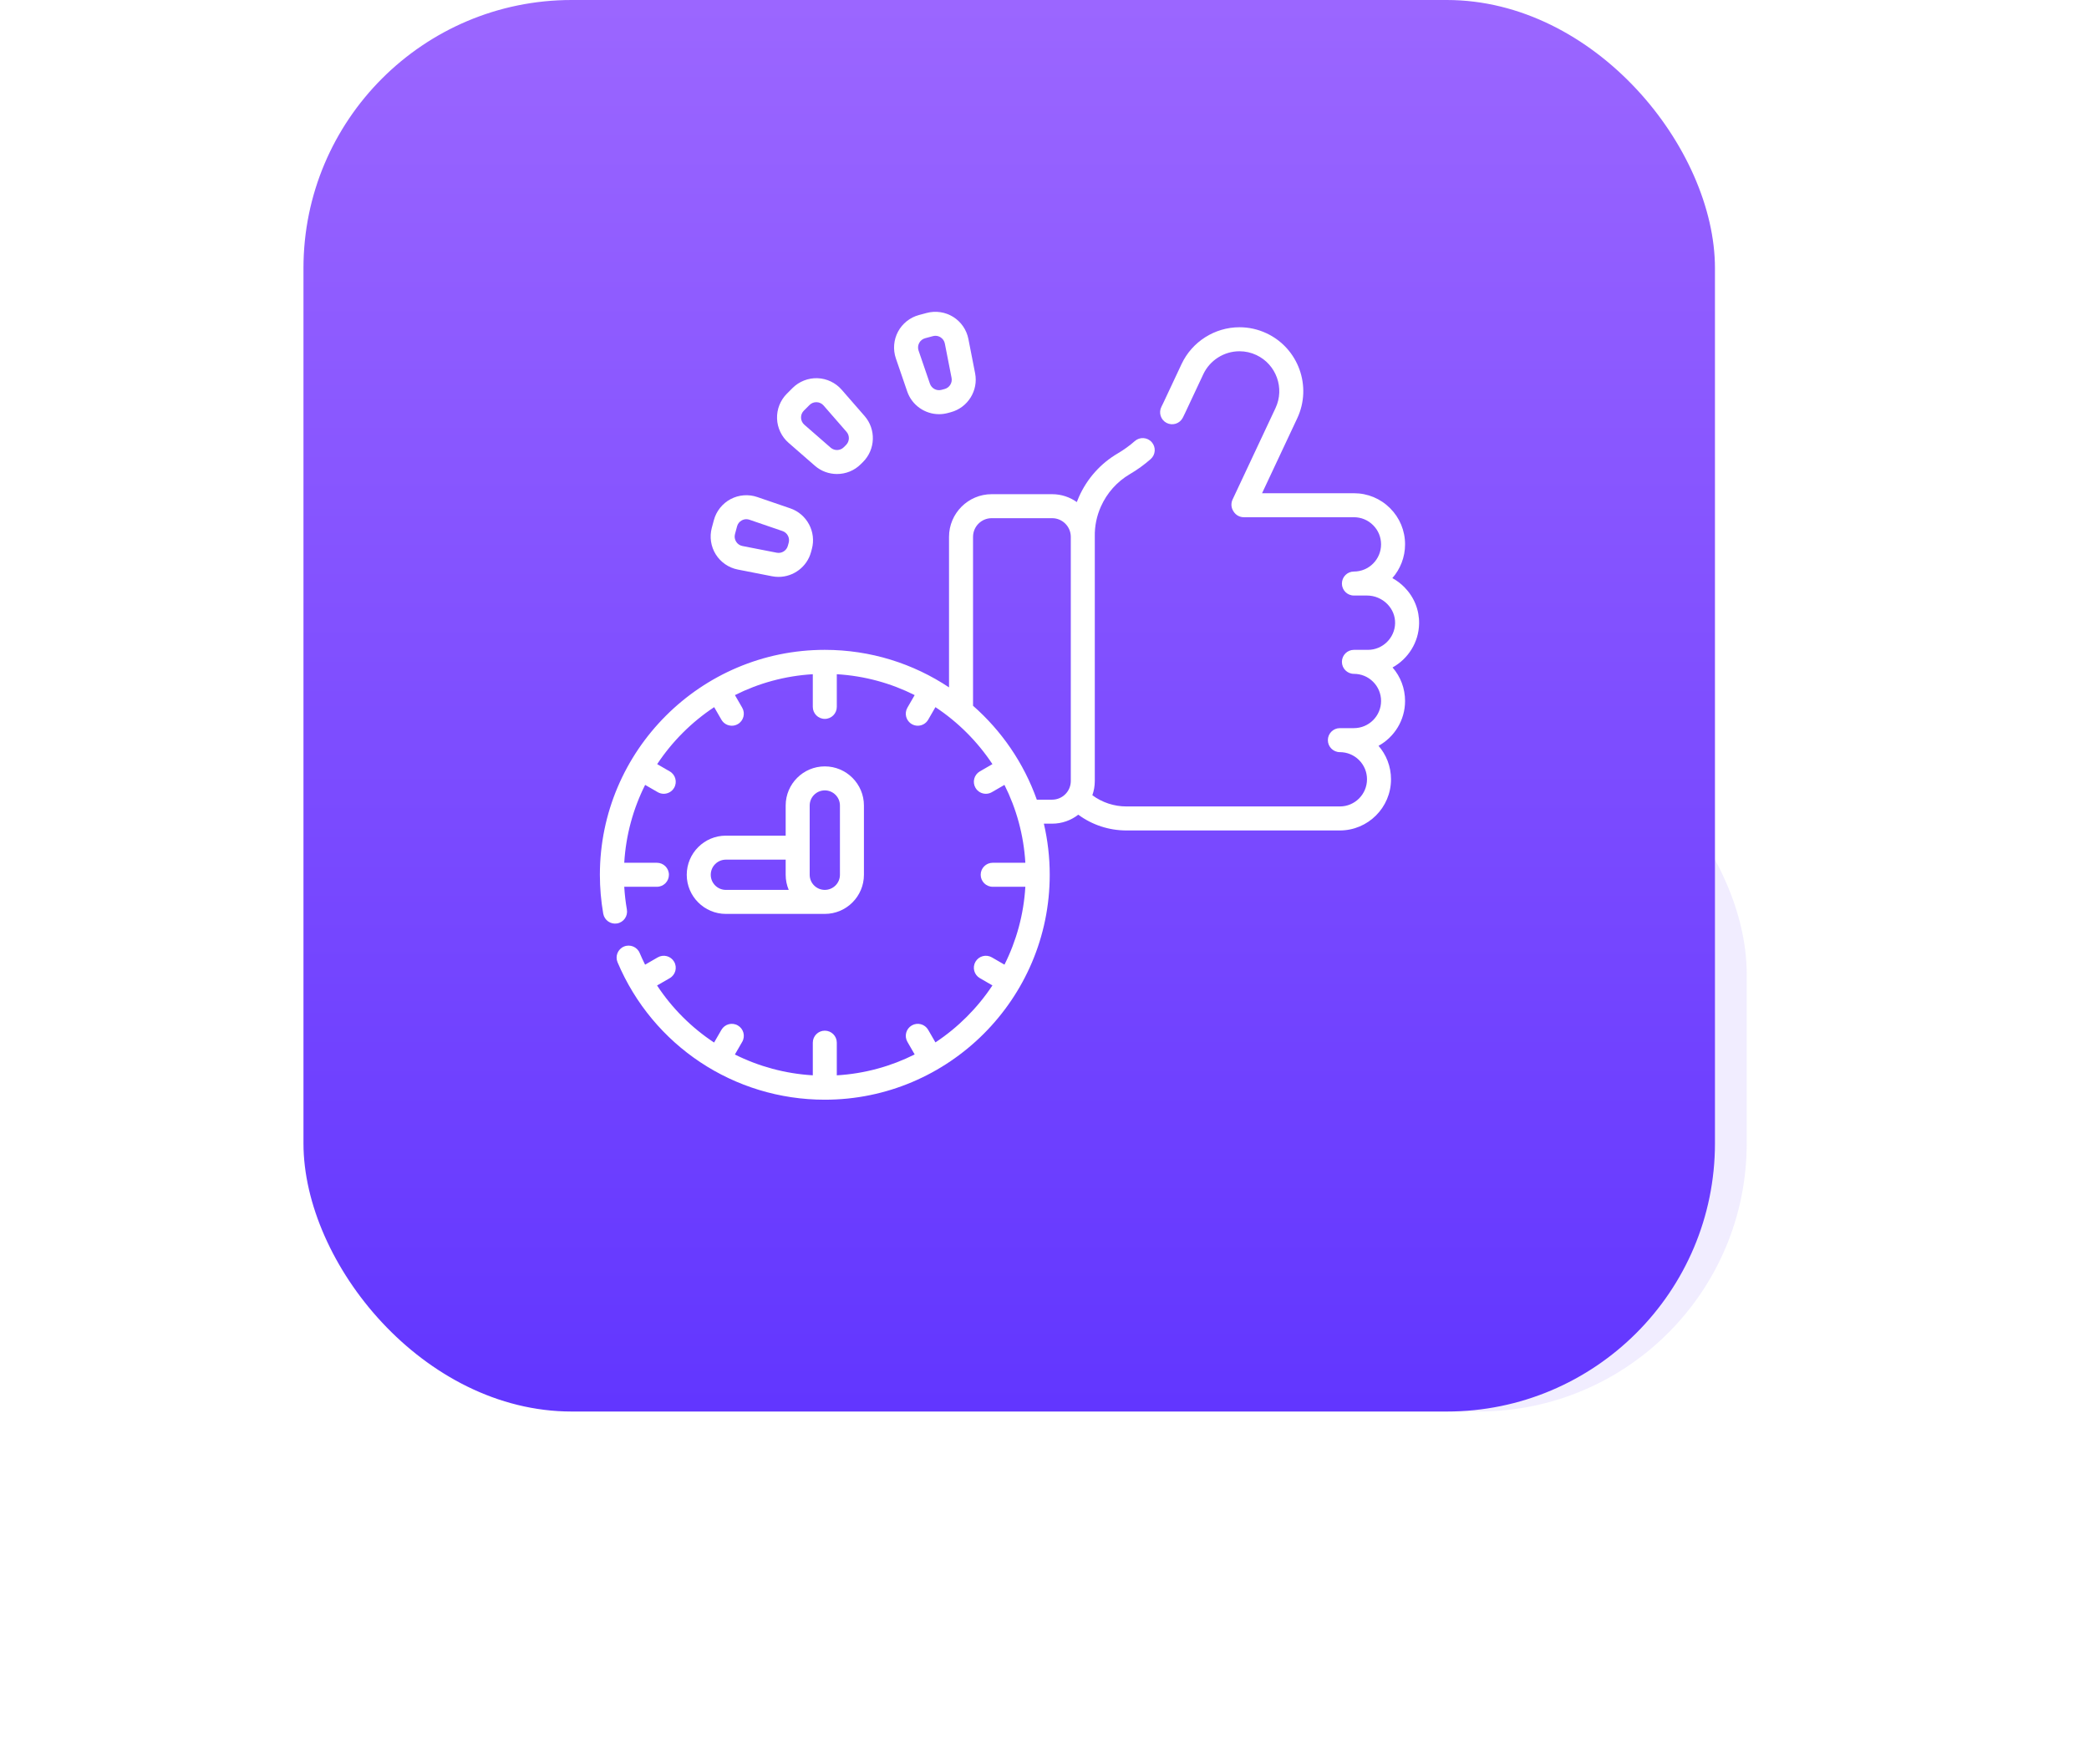 <?xml version="1.0" encoding="UTF-8"?>
<svg width="148px" height="125px" viewBox="0 0 148 125" version="1.1" xmlns="http://www.w3.org/2000/svg" xmlns:xlink="http://www.w3.org/1999/xlink">
    <!-- Generator: Sketch 64 (93537) - https://sketch.com -->
    <title>icon-more-eff</title>
    <desc>Created with Sketch.</desc>
    <defs>
        <filter x="-30.0%" y="-60.0%" width="160.0%" height="220.0%" filterUnits="objectBoundingBox" id="filter-1">
            <feGaussianBlur stdDeviation="10" in="SourceGraphic"></feGaussianBlur>
        </filter>
        <linearGradient x1="50%" y1="0%" x2="50%" y2="100%" id="linearGradient-2">
            <stop stop-color="#9B66FF" offset="0%"></stop>
            <stop stop-color="#6236FF" offset="100%"></stop>
        </linearGradient>
    </defs>
    <g id="Page-1" stroke="none" stroke-width="1" fill="none" fill-rule="evenodd">
        <g id="Teamvue" transform="translate(-394, -1046)">
            <g id="Group-7" transform="translate(1, 775)">
                <g id="Card" transform="translate(356.5, 271)">
                    <g id="4">
                        <g id="icon-more-eff" transform="translate(58, 0)">
                            <rect id="Shadow" fill="#6236FF" opacity="0.3" filter="url(#filter-1)" x="2.25" y="50" width="100" height="50" rx="19"></rect>
                            <rect id="icon-bd" fill="url(#linearGradient-2)" x="0" y="0" width="100" height="100" rx="19"></rect>
                            <g id="efficiency" transform="translate(21, 22)" fill="#FFFFFF" fill-rule="nonzero">
                                <path d="M57.045,27.662 C57.045,26.78 56.732,25.946 56.159,25.287 C57.256,24.678 58.013,23.517 58.039,22.188 C58.059,21.224 57.692,20.308 57.006,19.608 C56.751,19.348 56.46,19.129 56.145,18.955 C56.705,18.317 57.045,17.48 57.045,16.566 C57.045,15.597 56.668,14.687 55.984,14.004 C55.301,13.32 54.391,12.943 53.421,12.943 L46.913,12.943 L49.406,7.633 C50.466,5.376 49.492,2.675 47.233,1.613 C46.627,1.329 45.981,1.184 45.313,1.184 C43.564,1.184 41.955,2.206 41.212,3.788 L39.912,6.558 C39.872,6.645 39.83,6.73 39.786,6.815 C39.57,7.232 39.733,7.745 40.15,7.961 C40.567,8.177 41.08,8.014 41.296,7.597 C41.35,7.493 41.401,7.389 41.451,7.281 L42.751,4.51 C43.215,3.523 44.22,2.885 45.312,2.885 C45.729,2.885 46.132,2.975 46.509,3.152 C47.92,3.815 48.529,5.501 47.867,6.91 L44.824,13.391 C44.702,13.652 44.72,13.957 44.872,14.201 L44.898,14.242 C45.053,14.492 45.326,14.643 45.62,14.643 L53.421,14.643 C53.936,14.643 54.419,14.843 54.782,15.207 C55.145,15.569 55.345,16.052 55.345,16.566 C55.345,17.627 54.482,18.491 53.421,18.491 C52.951,18.491 52.571,18.872 52.571,19.341 C52.571,19.811 52.951,20.191 53.421,20.191 L54.355,20.191 C54.89,20.191 55.413,20.412 55.791,20.798 C56.155,21.169 56.349,21.65 56.339,22.154 C56.319,23.193 55.457,24.039 54.417,24.039 L53.421,24.039 C52.951,24.039 52.571,24.419 52.571,24.889 C52.571,25.358 52.951,25.739 53.421,25.739 C53.936,25.739 54.419,25.938 54.781,26.301 C55.145,26.664 55.345,27.147 55.345,27.662 C55.345,28.722 54.482,29.585 53.421,29.585 L52.426,29.585 C51.956,29.585 51.576,29.966 51.576,30.436 C51.576,30.905 51.956,31.286 52.426,31.286 C52.939,31.286 53.422,31.486 53.784,31.847 C53.968,32.032 54.111,32.246 54.209,32.485 C54.211,32.491 54.213,32.498 54.216,32.504 C54.304,32.727 54.348,32.965 54.348,33.209 C54.348,34.27 53.486,35.133 52.426,35.133 L37.311,35.133 C36.428,35.133 35.587,34.854 34.89,34.339 C35.002,34.024 35.063,33.684 35.063,33.331 L35.063,16.033 C35.063,16.029 35.063,16.026 35.063,16.022 C35.063,16.02 35.063,16.019 35.063,16.017 C35.049,15.283 35.193,14.57 35.491,13.898 C35.925,12.922 36.638,12.123 37.553,11.586 C38.071,11.283 38.565,10.926 39.021,10.525 C39.374,10.215 39.408,9.678 39.098,9.326 C38.789,8.973 38.251,8.938 37.899,9.248 C37.524,9.577 37.119,9.87 36.693,10.119 C35.47,10.837 34.517,11.905 33.937,13.208 C33.884,13.328 33.835,13.449 33.789,13.57 C33.296,13.219 32.692,13.011 32.041,13.011 L27.757,13.011 C26.092,13.011 24.736,14.367 24.736,16.033 L24.736,26.697 C22.213,25.018 19.186,24.039 15.935,24.039 C7.149,24.039 0,31.187 0,39.974 C0,40.9 0.08,41.827 0.238,42.73 C0.32,43.192 0.761,43.502 1.223,43.421 C1.685,43.34 1.994,42.899 1.913,42.436 C1.821,41.906 1.758,41.367 1.726,40.824 L4.041,40.824 C4.511,40.824 4.891,40.443 4.891,39.974 C4.891,39.504 4.511,39.123 4.041,39.123 L1.726,39.123 C1.843,37.15 2.364,35.284 3.206,33.606 L4.1,34.122 C4.234,34.199 4.38,34.236 4.524,34.236 C4.818,34.236 5.104,34.084 5.261,33.811 C5.496,33.404 5.357,32.884 4.95,32.65 L4.059,32.135 C5.12,30.534 6.495,29.158 8.097,28.098 L8.611,28.989 C8.769,29.261 9.054,29.414 9.348,29.414 C9.492,29.414 9.639,29.377 9.772,29.3 C10.179,29.065 10.318,28.545 10.084,28.138 L9.568,27.245 C11.246,26.402 13.112,25.882 15.085,25.765 L15.085,28.079 C15.085,28.549 15.465,28.93 15.935,28.93 C16.405,28.93 16.785,28.549 16.785,28.079 L16.785,25.765 C18.758,25.882 20.624,26.402 22.302,27.245 L21.786,28.138 C21.552,28.545 21.691,29.065 22.098,29.3 C22.232,29.377 22.378,29.414 22.522,29.414 C22.816,29.414 23.102,29.261 23.259,28.988 L23.773,28.098 C25.375,29.158 26.75,30.534 27.811,32.135 L26.92,32.649 C26.514,32.884 26.374,33.404 26.609,33.811 C26.766,34.084 27.052,34.236 27.346,34.236 C27.49,34.236 27.636,34.199 27.77,34.122 L28.663,33.606 C29.506,35.284 30.027,37.15 30.143,39.123 L27.829,39.123 C27.36,39.123 26.979,39.504 26.979,39.973 C26.979,40.443 27.36,40.824 27.829,40.824 L30.143,40.824 C30.027,42.797 29.506,44.663 28.664,46.341 L27.77,45.825 C27.363,45.59 26.844,45.729 26.609,46.136 C26.374,46.543 26.514,47.063 26.92,47.297 L27.811,47.812 C26.75,49.413 25.375,50.789 23.773,51.849 L23.259,50.959 C23.025,50.552 22.505,50.413 22.098,50.647 C21.691,50.882 21.552,51.402 21.787,51.809 L22.302,52.702 C20.625,53.545 18.758,54.065 16.785,54.182 L16.785,51.868 C16.785,51.398 16.405,51.018 15.935,51.018 C15.466,51.018 15.085,51.398 15.085,51.868 L15.085,54.181 C13.13,54.065 11.258,53.553 9.565,52.707 L10.084,51.809 C10.319,51.402 10.179,50.882 9.773,50.648 C9.366,50.413 8.846,50.552 8.611,50.959 L8.091,51.859 C6.501,50.81 5.121,49.441 4.051,47.817 L4.95,47.298 C5.357,47.063 5.496,46.543 5.261,46.136 C5.027,45.73 4.506,45.59 4.1,45.825 L3.203,46.343 C3.067,46.071 2.938,45.794 2.818,45.511 C2.635,45.079 2.136,44.877 1.704,45.059 C1.271,45.242 1.069,45.741 1.252,46.173 C3.751,52.087 9.515,55.909 15.935,55.909 C24.722,55.909 31.87,48.76 31.87,39.974 C31.87,38.729 31.726,37.517 31.455,36.353 L32.041,36.353 C32.739,36.353 33.381,36.115 33.893,35.717 C34.878,36.442 36.065,36.834 37.311,36.834 L52.426,36.834 C54.423,36.834 56.049,35.208 56.049,33.21 C56.049,32.761 55.968,32.323 55.809,31.909 C55.805,31.898 55.801,31.888 55.797,31.878 C55.646,31.496 55.434,31.148 55.166,30.838 C56.285,30.22 57.045,29.028 57.045,27.662 L57.045,27.662 Z M32.041,34.653 L30.955,34.653 C30.035,32.062 28.463,29.779 26.437,27.999 L26.437,16.033 C26.437,15.304 27.029,14.711 27.757,14.711 L32.041,14.711 C32.77,14.711 33.363,15.304 33.363,16.033 L33.363,33.331 C33.363,34.06 32.77,34.653 32.041,34.653 L32.041,34.653 Z" id="Shape"></path>
                                <path d="M15.935,42.746 C15.935,42.746 15.935,42.746 15.935,42.746 C17.464,42.746 18.707,41.502 18.707,39.974 L18.707,35.067 C18.707,33.538 17.464,32.295 15.935,32.295 C14.407,32.295 13.163,33.538 13.163,35.067 L13.163,37.202 L8.926,37.202 C7.398,37.202 6.154,38.445 6.154,39.974 C6.154,41.502 7.398,42.746 8.926,42.746 L15.935,42.746 Z M14.864,35.067 C14.864,34.476 15.344,33.995 15.935,33.995 C16.526,33.995 17.007,34.476 17.007,35.067 L17.007,39.974 C17.007,40.565 16.526,41.045 15.935,41.045 C15.344,41.045 14.864,40.565 14.864,39.974 L14.864,35.067 Z M7.855,39.974 C7.855,39.383 8.335,38.902 8.926,38.902 L13.163,38.902 L13.163,39.974 C13.163,40.353 13.24,40.715 13.379,41.045 L8.926,41.045 C8.335,41.045 7.855,40.565 7.855,39.974 Z" id="Shape"></path>
                                <path d="M21.774,5.734 C22.11,6.714 23.036,7.343 24.03,7.343 C24.233,7.343 24.439,7.316 24.643,7.262 L24.863,7.203 L24.863,7.203 C26.068,6.88 26.824,5.668 26.584,4.445 L26.108,2.014 C25.982,1.369 25.59,0.799 25.032,0.451 C24.474,0.103 23.79,0.001 23.155,0.171 L22.607,0.318 C21.972,0.488 21.43,0.919 21.121,1.499 C20.812,2.079 20.757,2.769 20.97,3.391 L21.774,5.734 Z M22.622,2.298 C22.712,2.13 22.863,2.01 23.047,1.961 L23.595,1.814 C23.654,1.798 23.714,1.79 23.773,1.79 C23.899,1.79 24.022,1.825 24.132,1.894 C24.294,1.995 24.403,2.154 24.44,2.341 L24.916,4.771 C24.984,5.121 24.768,5.468 24.423,5.56 L24.203,5.619 C23.858,5.712 23.498,5.52 23.382,5.182 L22.579,2.84 C22.517,2.659 22.532,2.467 22.622,2.298 L22.622,2.298 Z" id="Shape"></path>
                                <path d="M13.367,9.37 L15.234,10.998 C15.682,11.388 16.24,11.581 16.798,11.581 C17.41,11.581 18.022,11.348 18.483,10.886 L18.645,10.725 C19.526,9.843 19.575,8.416 18.756,7.476 L17.129,5.609 C16.697,5.113 16.072,4.816 15.415,4.794 C14.761,4.771 14.114,5.025 13.649,5.49 L13.248,5.891 C12.783,6.356 12.529,6.999 12.552,7.656 C12.574,8.314 12.872,8.938 13.367,9.37 Z M14.45,7.093 L14.852,6.692 C14.981,6.563 15.151,6.493 15.332,6.493 C15.34,6.493 15.349,6.493 15.357,6.493 C15.547,6.5 15.721,6.582 15.847,6.726 L17.474,8.593 C17.708,8.862 17.694,9.27 17.442,9.523 L17.281,9.684 C17.029,9.936 16.621,9.95 16.351,9.716 L14.485,8.089 C14.341,7.963 14.258,7.789 14.251,7.598 C14.245,7.408 14.315,7.228 14.45,7.093 L14.45,7.093 Z" id="Shape"></path>
                                <path d="M9.772,18.35 L12.203,18.826 C12.355,18.856 12.507,18.87 12.658,18.87 C13.715,18.87 14.678,18.16 14.961,17.105 L15.02,16.885 L15.02,16.885 C15.343,15.68 14.671,14.42 13.492,14.015 L11.149,13.212 C10.527,12.999 9.838,13.054 9.257,13.363 C8.677,13.672 8.246,14.214 8.076,14.849 L7.929,15.396 C7.759,16.032 7.861,16.716 8.209,17.274 C8.557,17.832 9.127,18.224 9.772,18.35 L9.772,18.35 Z M9.572,15.837 L9.719,15.289 C9.768,15.104 9.888,14.954 10.057,14.864 C10.157,14.81 10.266,14.783 10.376,14.783 C10.45,14.783 10.525,14.796 10.598,14.821 L12.941,15.624 C13.278,15.74 13.47,16.1 13.378,16.445 L13.318,16.665 C13.226,17.01 12.879,17.226 12.53,17.157 L10.099,16.682 C9.912,16.645 9.753,16.536 9.652,16.374 C9.551,16.212 9.522,16.021 9.572,15.837 Z" id="Shape"></path>
                            </g>
                        </g>
                    </g>
                </g>
            </g>
        </g>
    </g>
</svg>